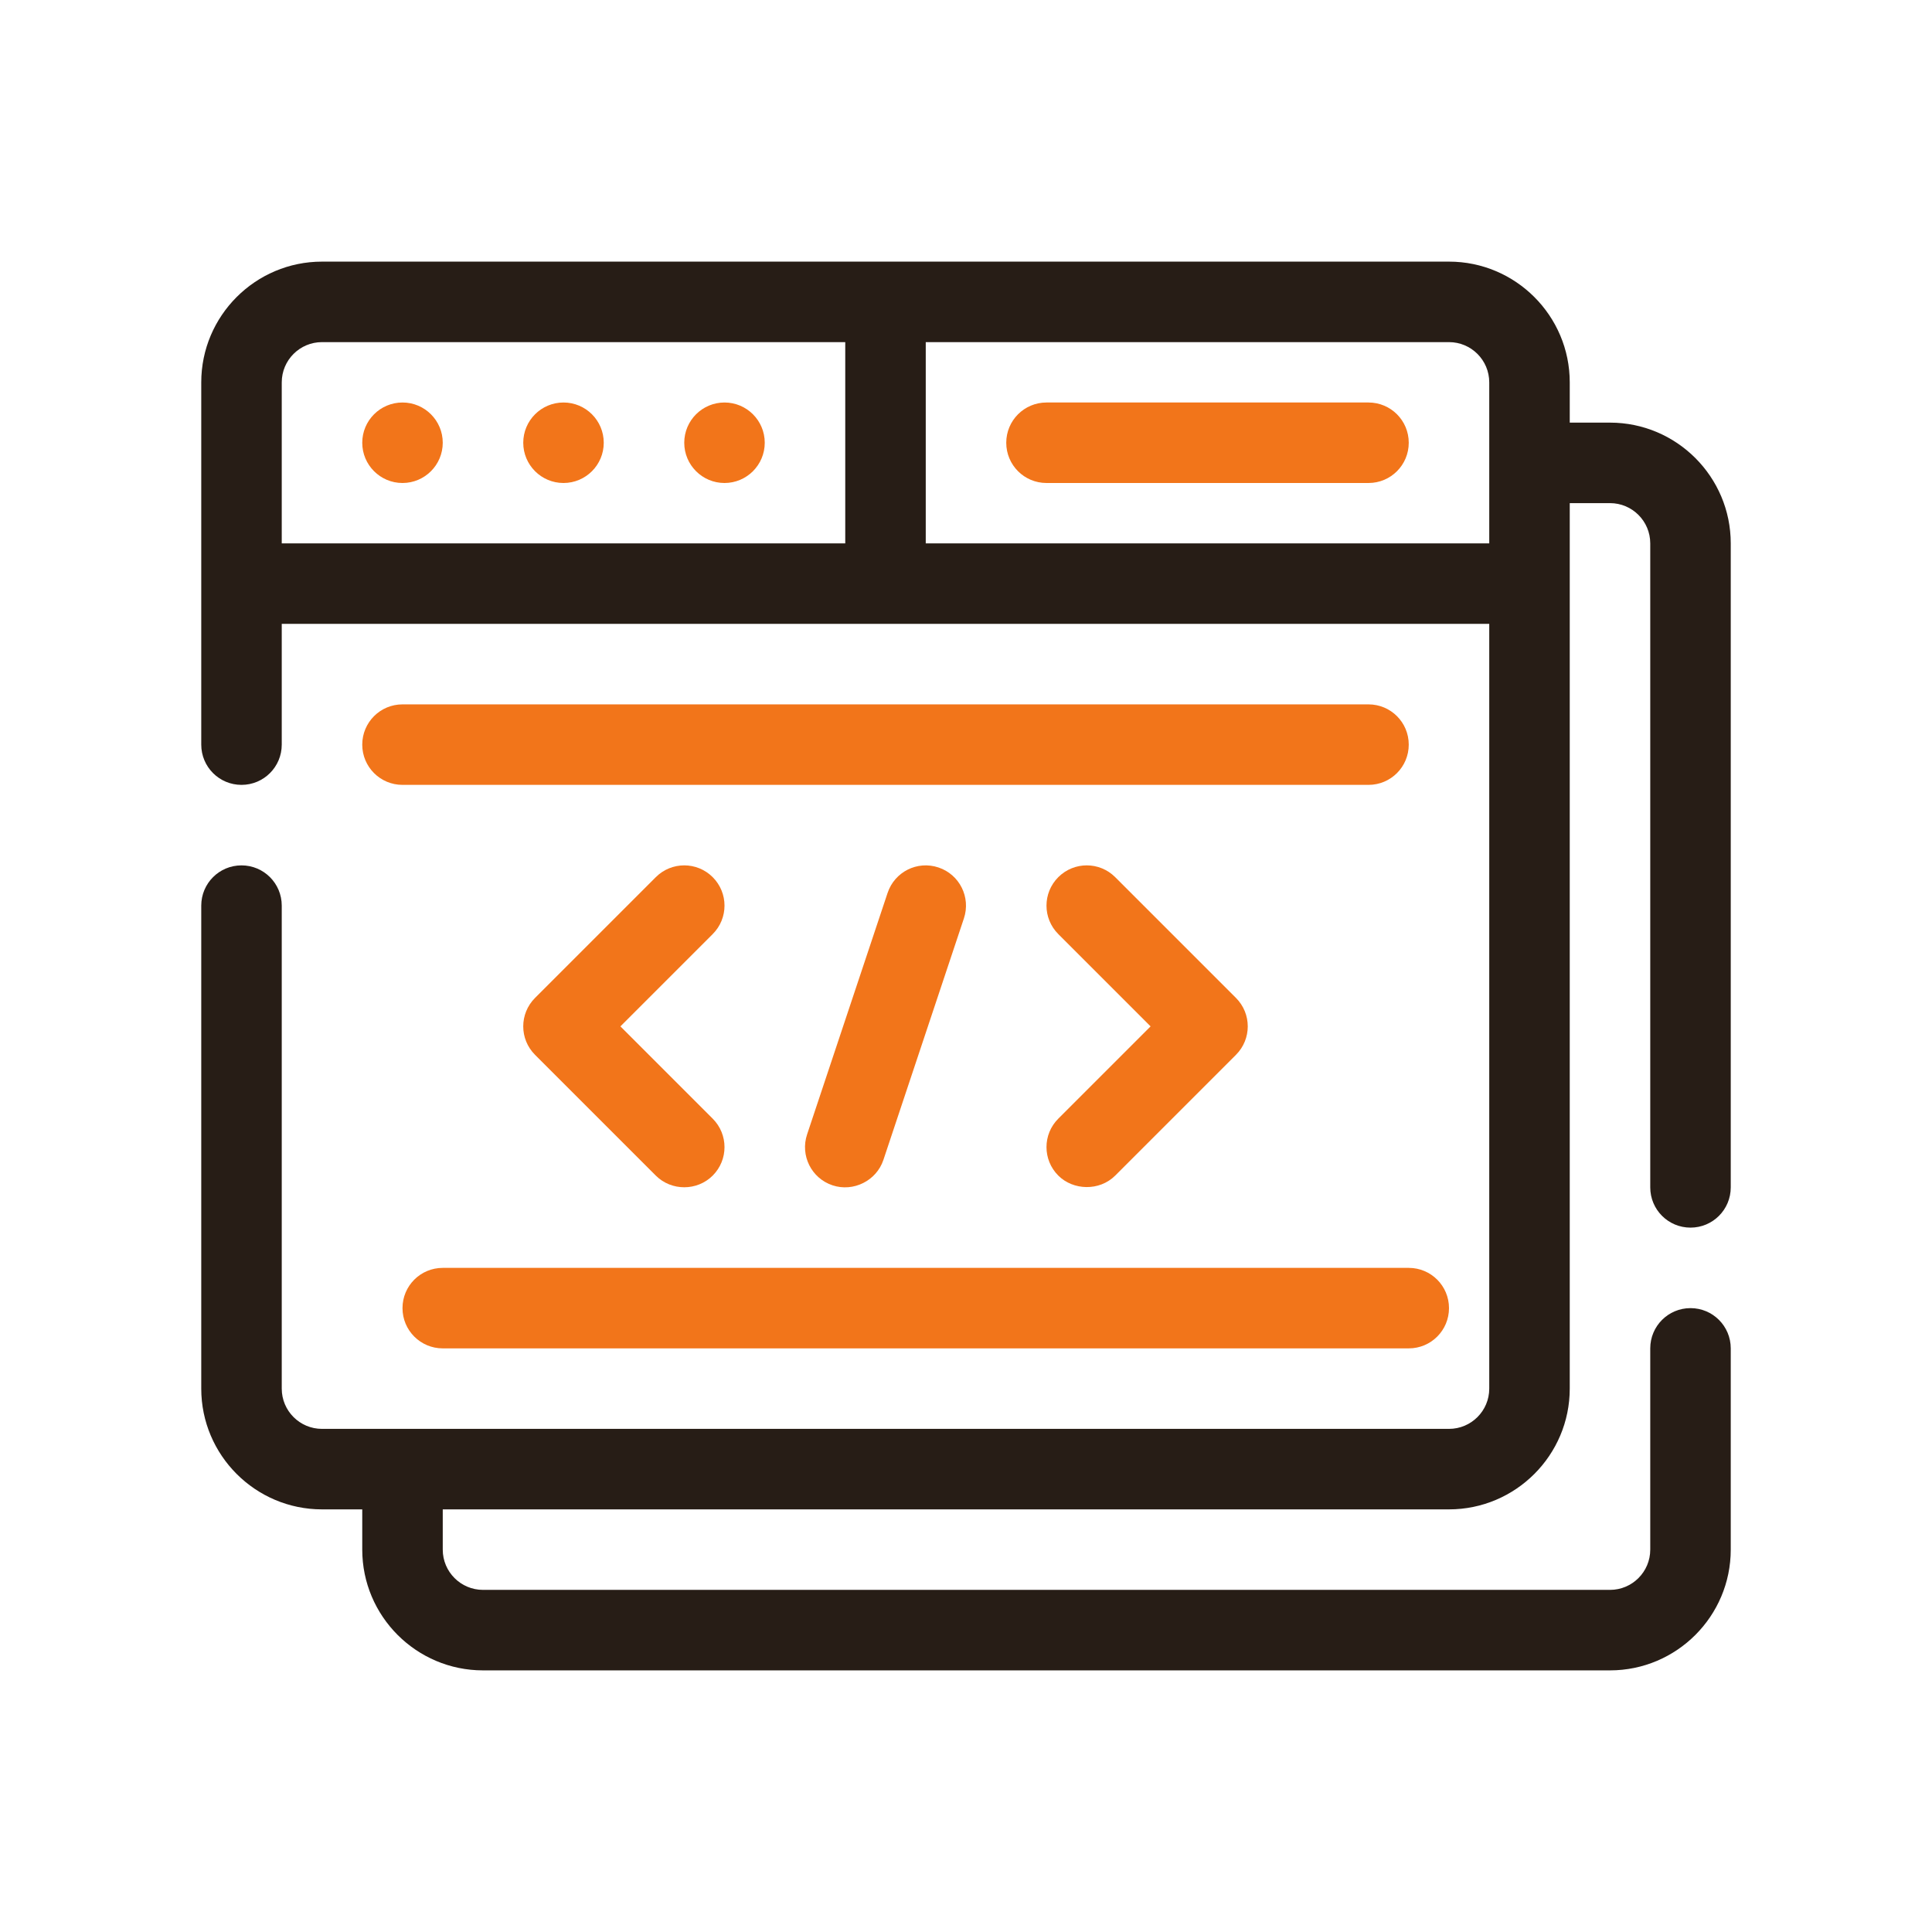 <svg xmlns="http://www.w3.org/2000/svg" width="48" height="48" viewBox="0 0 48 48" fill="none"><path d="M42 30.5C42.553 30.5 43 30.053 43 29.5V13.5C43 11.846 41.654 10.5 40 10.5H39V9.5C39 7.846 37.654 6.5 36 6.5H8C6.346 6.5 5 7.846 5 9.5V18.5C5 19.053 5.447 19.5 6 19.5C6.553 19.5 7 19.053 7 18.5V15.5H37V34.5C37 35.052 36.552 35.5 36 35.5H8C7.448 35.5 7 35.052 7 34.5V22.5C7 21.947 6.553 21.5 6 21.5C5.447 21.5 5 21.947 5 22.5V34.5C5 36.154 6.346 37.5 8 37.5H9V38.5C9 40.154 10.346 41.5 12 41.5H40C41.654 41.5 43 40.154 43 38.5V33.5C43 32.947 42.553 32.5 42 32.5C41.447 32.5 41 32.947 41 33.5V38.5C41 39.052 40.552 39.5 40 39.5H12C11.448 39.5 11 39.052 11 38.5V37.5H36C37.654 37.5 39 36.154 39 34.5V12.5H40C40.552 12.5 41 12.948 41 13.5V29.5C41 30.053 41.447 30.5 42 30.5ZM21 13.5H7V9.5C7 8.948 7.448 8.5 8 8.5H21V13.5ZM37 13.5H23V8.5H36C36.552 8.5 37 8.948 37 9.5V13.5Z" fill="#271D16"></path><path d="M10 12C10.552 12 11 11.552 11 11C11 10.448 10.552 10 10 10C9.448 10 9 10.448 9 11C9 11.552 9.448 12 10 12Z" fill="#F2751A"></path><path d="M14 12C14.552 12 15 11.552 15 11C15 10.448 14.552 10 14 10C13.448 10 13 10.448 13 11C13 11.552 13.448 12 14 12Z" fill="#F2751A"></path><path d="M18 12C18.552 12 19 11.552 19 11C19 10.448 18.552 10 18 10C17.448 10 17 10.448 17 11C17 11.552 17.448 12 18 12Z" fill="#F2751A"></path><path d="M34 10H26C25.447 10 25 10.447 25 11C25 11.553 25.447 12 26 12H34C34.553 12 35 11.553 35 11C35 10.447 34.553 10 34 10Z" fill="#F2751A"></path><path d="M17.707 21.793C17.316 21.402 16.684 21.402 16.293 21.793L13.293 24.793C12.902 25.184 12.902 25.816 13.293 26.207C13.293 26.207 16.293 29.207 16.293 29.207C16.68 29.594 17.32 29.594 17.707 29.207C18.098 28.816 18.098 28.184 17.707 27.793L15.414 25.5L17.707 23.207C18.098 22.816 18.098 22.184 17.707 21.793Z" fill="#F2751A"></path><path d="M26.293 29.207C26.662 29.576 27.315 29.599 27.707 29.207L30.707 26.207C31.098 25.816 31.098 25.184 30.707 24.793L27.707 21.793C27.316 21.402 26.684 21.402 26.293 21.793C25.902 22.184 25.902 22.816 26.293 23.207L28.586 25.5L26.293 27.793C25.902 28.183 25.902 28.816 26.293 29.207Z" fill="#F2751A"></path><path d="M22.052 22.184L20.052 28.184C19.877 28.709 20.16 29.275 20.684 29.449C21.201 29.621 21.775 29.336 21.948 28.817L23.948 22.817C24.123 22.293 23.84 21.726 23.316 21.552C22.789 21.376 22.227 21.661 22.052 22.184Z" fill="#F2751A"></path><path d="M35 18.5C35 17.947 34.553 17.5 34 17.5H10C9.447 17.5 9 17.947 9 18.5C9 19.053 9.447 19.5 10 19.5H34C34.553 19.5 35 19.053 35 18.5Z" fill="#F2751A"></path><path d="M11 33.5H35C35.553 33.5 36 33.053 36 32.5C36 31.947 35.553 31.5 35 31.5H11C10.447 31.5 10 31.947 10 32.5C10 33.053 10.447 33.5 11 33.5Z" fill="#F2751A"></path></svg>